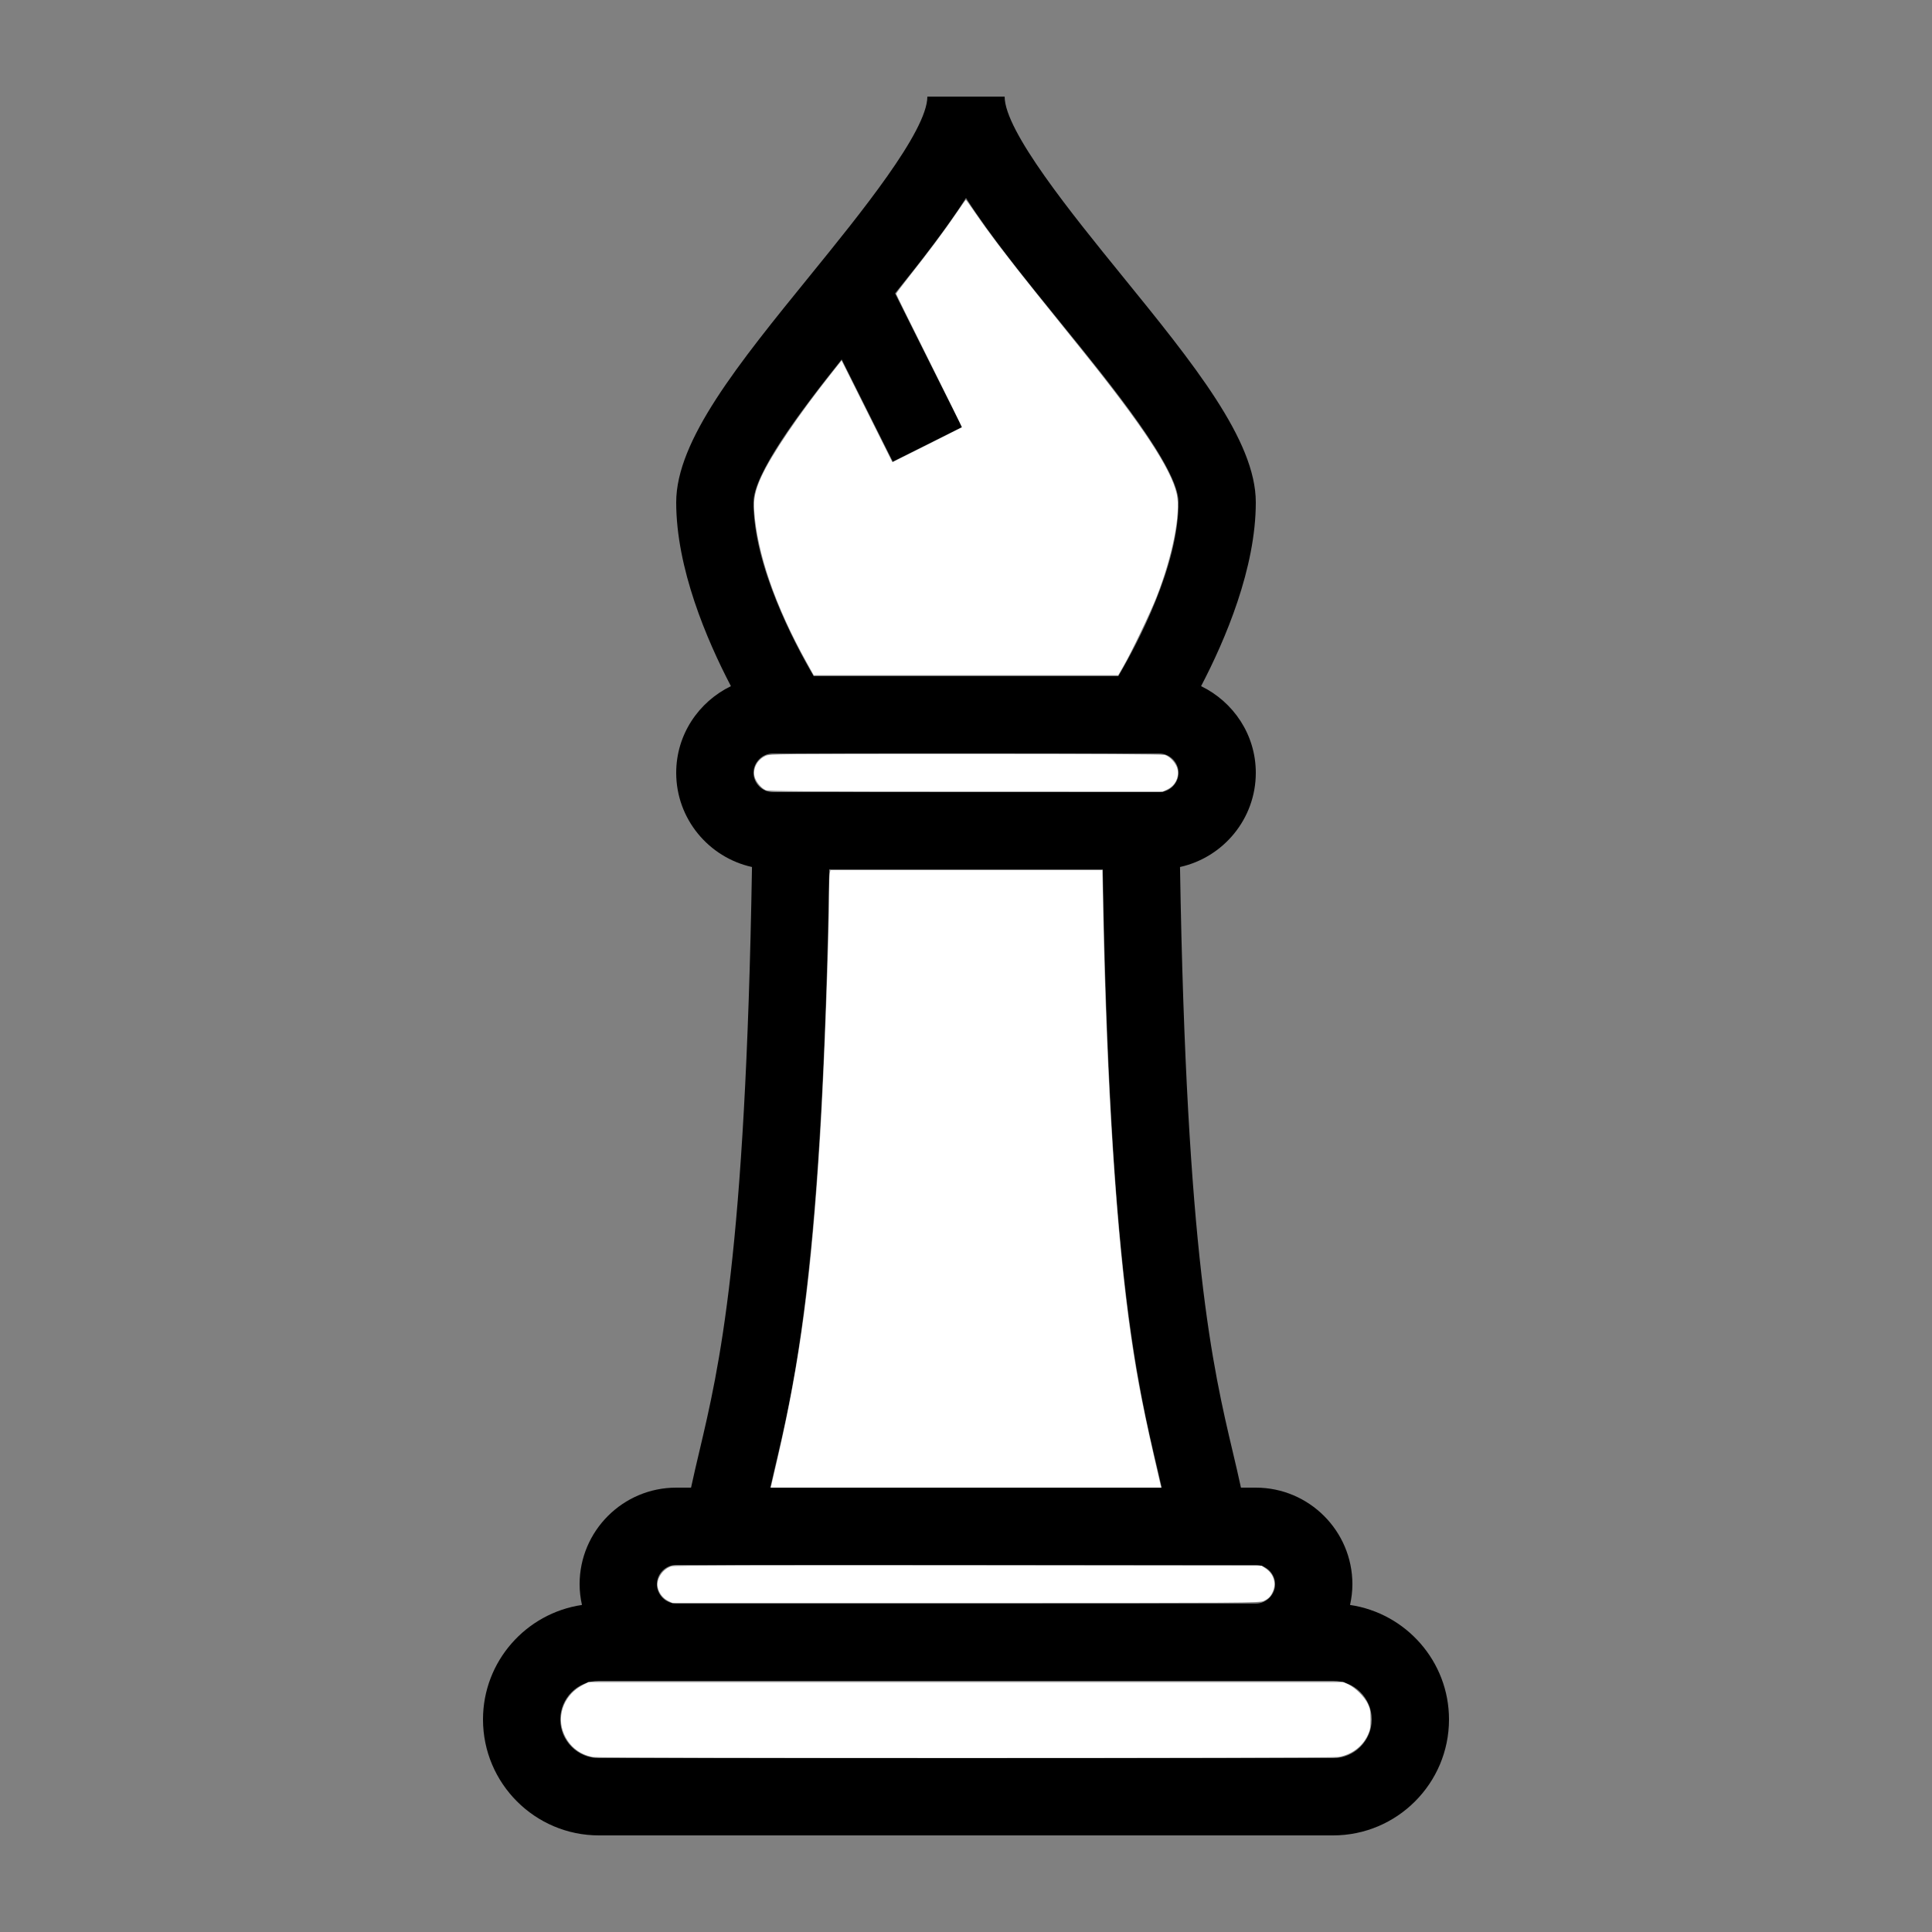 <?xml version="1.0" encoding="UTF-8" standalone="no"?>
<svg
   xmlns:dc="http://purl.org/dc/elements/1.1/"
   xmlns:cc="http://creativecommons.org/ns#"
   xmlns:rdf="http://www.w3.org/1999/02/22-rdf-syntax-ns#"
   xmlns:svg="http://www.w3.org/2000/svg"
   xmlns="http://www.w3.org/2000/svg"
   xmlns:sodipodi="http://sodipodi.sourceforge.net/DTD/sodipodi-0.dtd"
   xmlns:inkscape="http://www.inkscape.org/namespaces/inkscape"
   enable-background="new 0 0 100 100"
   height="100px"
   version="1.1"
   viewBox="0 0 100 100"
   width="100px"
   xml:space="preserve"
   id="svg831"
   sodipodi:docname="white_bishop.svg"
   inkscape:version="0.92.2 (5c3e80d, 2017-08-06)"><rect x="0" y="0" width="100" height="100" fill="#808080" stroke="none"/><defs
     id="defs835" /><sodipodi:namedview
     pagecolor="#ffffff"
     bordercolor="#666666"
     borderopacity="1"
     objecttolerance="10"
     gridtolerance="10"
     guidetolerance="10"
     inkscape:pageopacity="0"
     inkscape:pageshadow="2"
     inkscape:window-width="3840"
     inkscape:window-height="2066"
     id="namedview833"
     showgrid="false"
     inkscape:zoom="18.43"
     inkscape:cx="50"
     inkscape:cy="50"
     inkscape:window-x="-11"
     inkscape:window-y="-11"
     inkscape:window-maximized="1"
     inkscape:current-layer="svg831" /><g
     id="white_exp"><path
       d="M69.878,83.072C69.954,82.726,70,82.369,70,82c0-2.757-2.243-5-5-5h-0.769c-0.131-0.612-0.273-1.218-0.424-1.854   c-1.032-4.367-2.397-10.149-2.73-30.27C63.316,44.381,65,42.386,65,40c0-1.977-1.163-3.674-2.832-4.485   C63.422,33.113,65,29.415,65,26c0-3.21-3.22-7.173-6.948-11.761C55.498,11.095,52,6.79,52,5h-4c0,1.79-3.498,6.095-6.052,9.239   C38.22,18.827,35,22.79,35,26c0,3.415,1.578,7.113,2.832,9.515C36.163,36.326,35,38.023,35,40c0,2.386,1.684,4.381,3.923,4.876   c-0.333,20.121-1.698,25.903-2.73,30.27c-0.15,0.636-0.293,1.242-0.424,1.854H35c-2.757,0-5,2.243-5,5   c0,0.369,0.046,0.726,0.122,1.072C27.229,83.499,25,85.99,25,89c0,3.309,2.691,6,6,6h38c3.309,0,6-2.691,6-6   C75,85.99,72.771,83.499,69.878,83.072z M40,41c-0.542,0-1-0.458-1-1s0.458-1,1-1h20c0.542,0,1,0.458,1,1s-0.458,1-1,1H40z    M43.565,18.603l2.646,5.292l3.578-1.789l-3.461-6.921c1.406-1.747,2.687-3.397,3.672-4.938c1.277,1.998,3.047,4.175,4.948,6.516   C57.502,19.905,61,24.21,61,26c0,3.285-2.095,7.257-3.117,9H42.117C41.095,33.257,39,29.285,39,26   C39,24.541,41.323,21.412,43.565,18.603z M40.085,76.066c1.072-4.537,2.49-10.549,2.836-31.066h14.158   c0.346,20.517,1.764,26.53,2.836,31.066c0.076,0.323,0.145,0.626,0.216,0.934H39.869C39.94,76.692,40.009,76.39,40.085,76.066z    M35,81h30c0.542,0,1,0.458,1,1s-0.458,1-1,1H35c-0.542,0-1-0.458-1-1S34.458,81,35,81z M69,91H31c-1.103,0-2-0.897-2-2   s0.897-2,2-2h38c1.103,0,2,0.897,2,2S70.103,91,69,91z"
       id="path827" /></g><g
     id="black_exp" /><path
     style="fill:#ffffff;stroke-width:0.054"
     d="m 30.698,90.943 c -0.744,-0.126 -1.322,-0.626 -1.568,-1.356 -0.301,-0.892 0.126,-1.893 1.003,-2.352 l 0.328,-0.171 h 19.533 19.533 l 0.26,0.121 c 0.363,0.169 0.823,0.622 1.001,0.985 0.131,0.267 0.149,0.368 0.15,0.82 2.17e-4,0.446 -0.019,0.557 -0.145,0.825 -0.279,0.595 -0.849,1.018 -1.518,1.126 -0.412,0.067 -38.183,0.068 -38.578,0.002 z"
     id="path839"
     inkscape:connector-curvature="0" /><path
     style="fill:#ffffff;stroke-width:0.054"
     d="m 34.567,82.852 c -0.267,-0.132 -0.473,-0.411 -0.527,-0.713 -0.077,-0.426 0.268,-0.938 0.721,-1.069 0.146,-0.042 4.555,-0.054 15.375,-0.043 l 15.17,0.016 0.224,0.155 c 0.391,0.271 0.537,0.739 0.361,1.16 -0.112,0.269 -0.228,0.39 -0.486,0.509 -0.209,0.096 -0.783,0.1 -15.41,0.101 l -15.193,0.001 -0.235,-0.116 z"
     id="path841"
     inkscape:connector-curvature="0" /><path
     style="fill:#ffffff;stroke-width:0.054"
     d="m 40.237,75.521 c 1.187,-5.102 1.764,-9.474 2.214,-16.753 0.21,-3.396 0.462,-10.258 0.462,-12.562 0,-0.454 0.015,-0.903 0.034,-0.996 l 0.034,-0.17 h 7.039 7.039 l 0.037,1.913 c 0.18,9.225 0.688,17.031 1.447,22.229 0.343,2.349 0.675,4.021 1.482,7.478 l 0.079,0.339 H 49.999 39.894 Z"
     id="path843"
     inkscape:connector-curvature="0" /><path
     style="fill:#ffffff;stroke-width:0.054"
     d="m 39.63,40.896 c -0.228,-0.1 -0.499,-0.425 -0.569,-0.683 -0.114,-0.423 0.131,-0.894 0.567,-1.092 0.21,-0.095 0.638,-0.1 10.339,-0.1 6.651,-5.85e-4 10.187,0.018 10.317,0.054 0.293,0.081 0.626,0.466 0.673,0.778 0.064,0.427 -0.143,0.817 -0.535,1.007 l -0.234,0.113 -10.197,-0.002 c -8.305,-0.002 -10.228,-0.015 -10.361,-0.073 z"
     id="path845"
     inkscape:connector-curvature="0" /><path
     style="fill:#ffffff;stroke-width:0.054"
     d="m 41.734,34.257 c -1.607,-2.895 -2.547,-5.621 -2.697,-7.827 -0.041,-0.605 0.055,-1.064 0.369,-1.75 0.528,-1.156 1.929,-3.22 3.686,-5.431 l 0.468,-0.589 1.315,2.632 1.315,2.632 1.793,-0.896 c 0.986,-0.493 1.801,-0.903 1.81,-0.911 0.009,-0.008 -0.754,-1.556 -1.696,-3.439 -0.942,-1.883 -1.712,-3.445 -1.712,-3.47 0,-0.025 0.307,-0.433 0.682,-0.906 0.955,-1.205 1.826,-2.373 2.408,-3.229 0.273,-0.402 0.506,-0.731 0.518,-0.731 0.012,0 0.222,0.293 0.467,0.651 0.707,1.033 1.762,2.422 3.168,4.171 0.717,0.892 1.825,2.271 2.463,3.066 3.056,3.806 4.529,6.048 4.816,7.332 0.223,0.998 -0.212,3.221 -1.046,5.341 -0.328,0.835 -1.271,2.804 -1.706,3.565 l -0.275,0.481 H 50 42.118 Z"
     id="path847"
     inkscape:connector-curvature="0" /></svg>